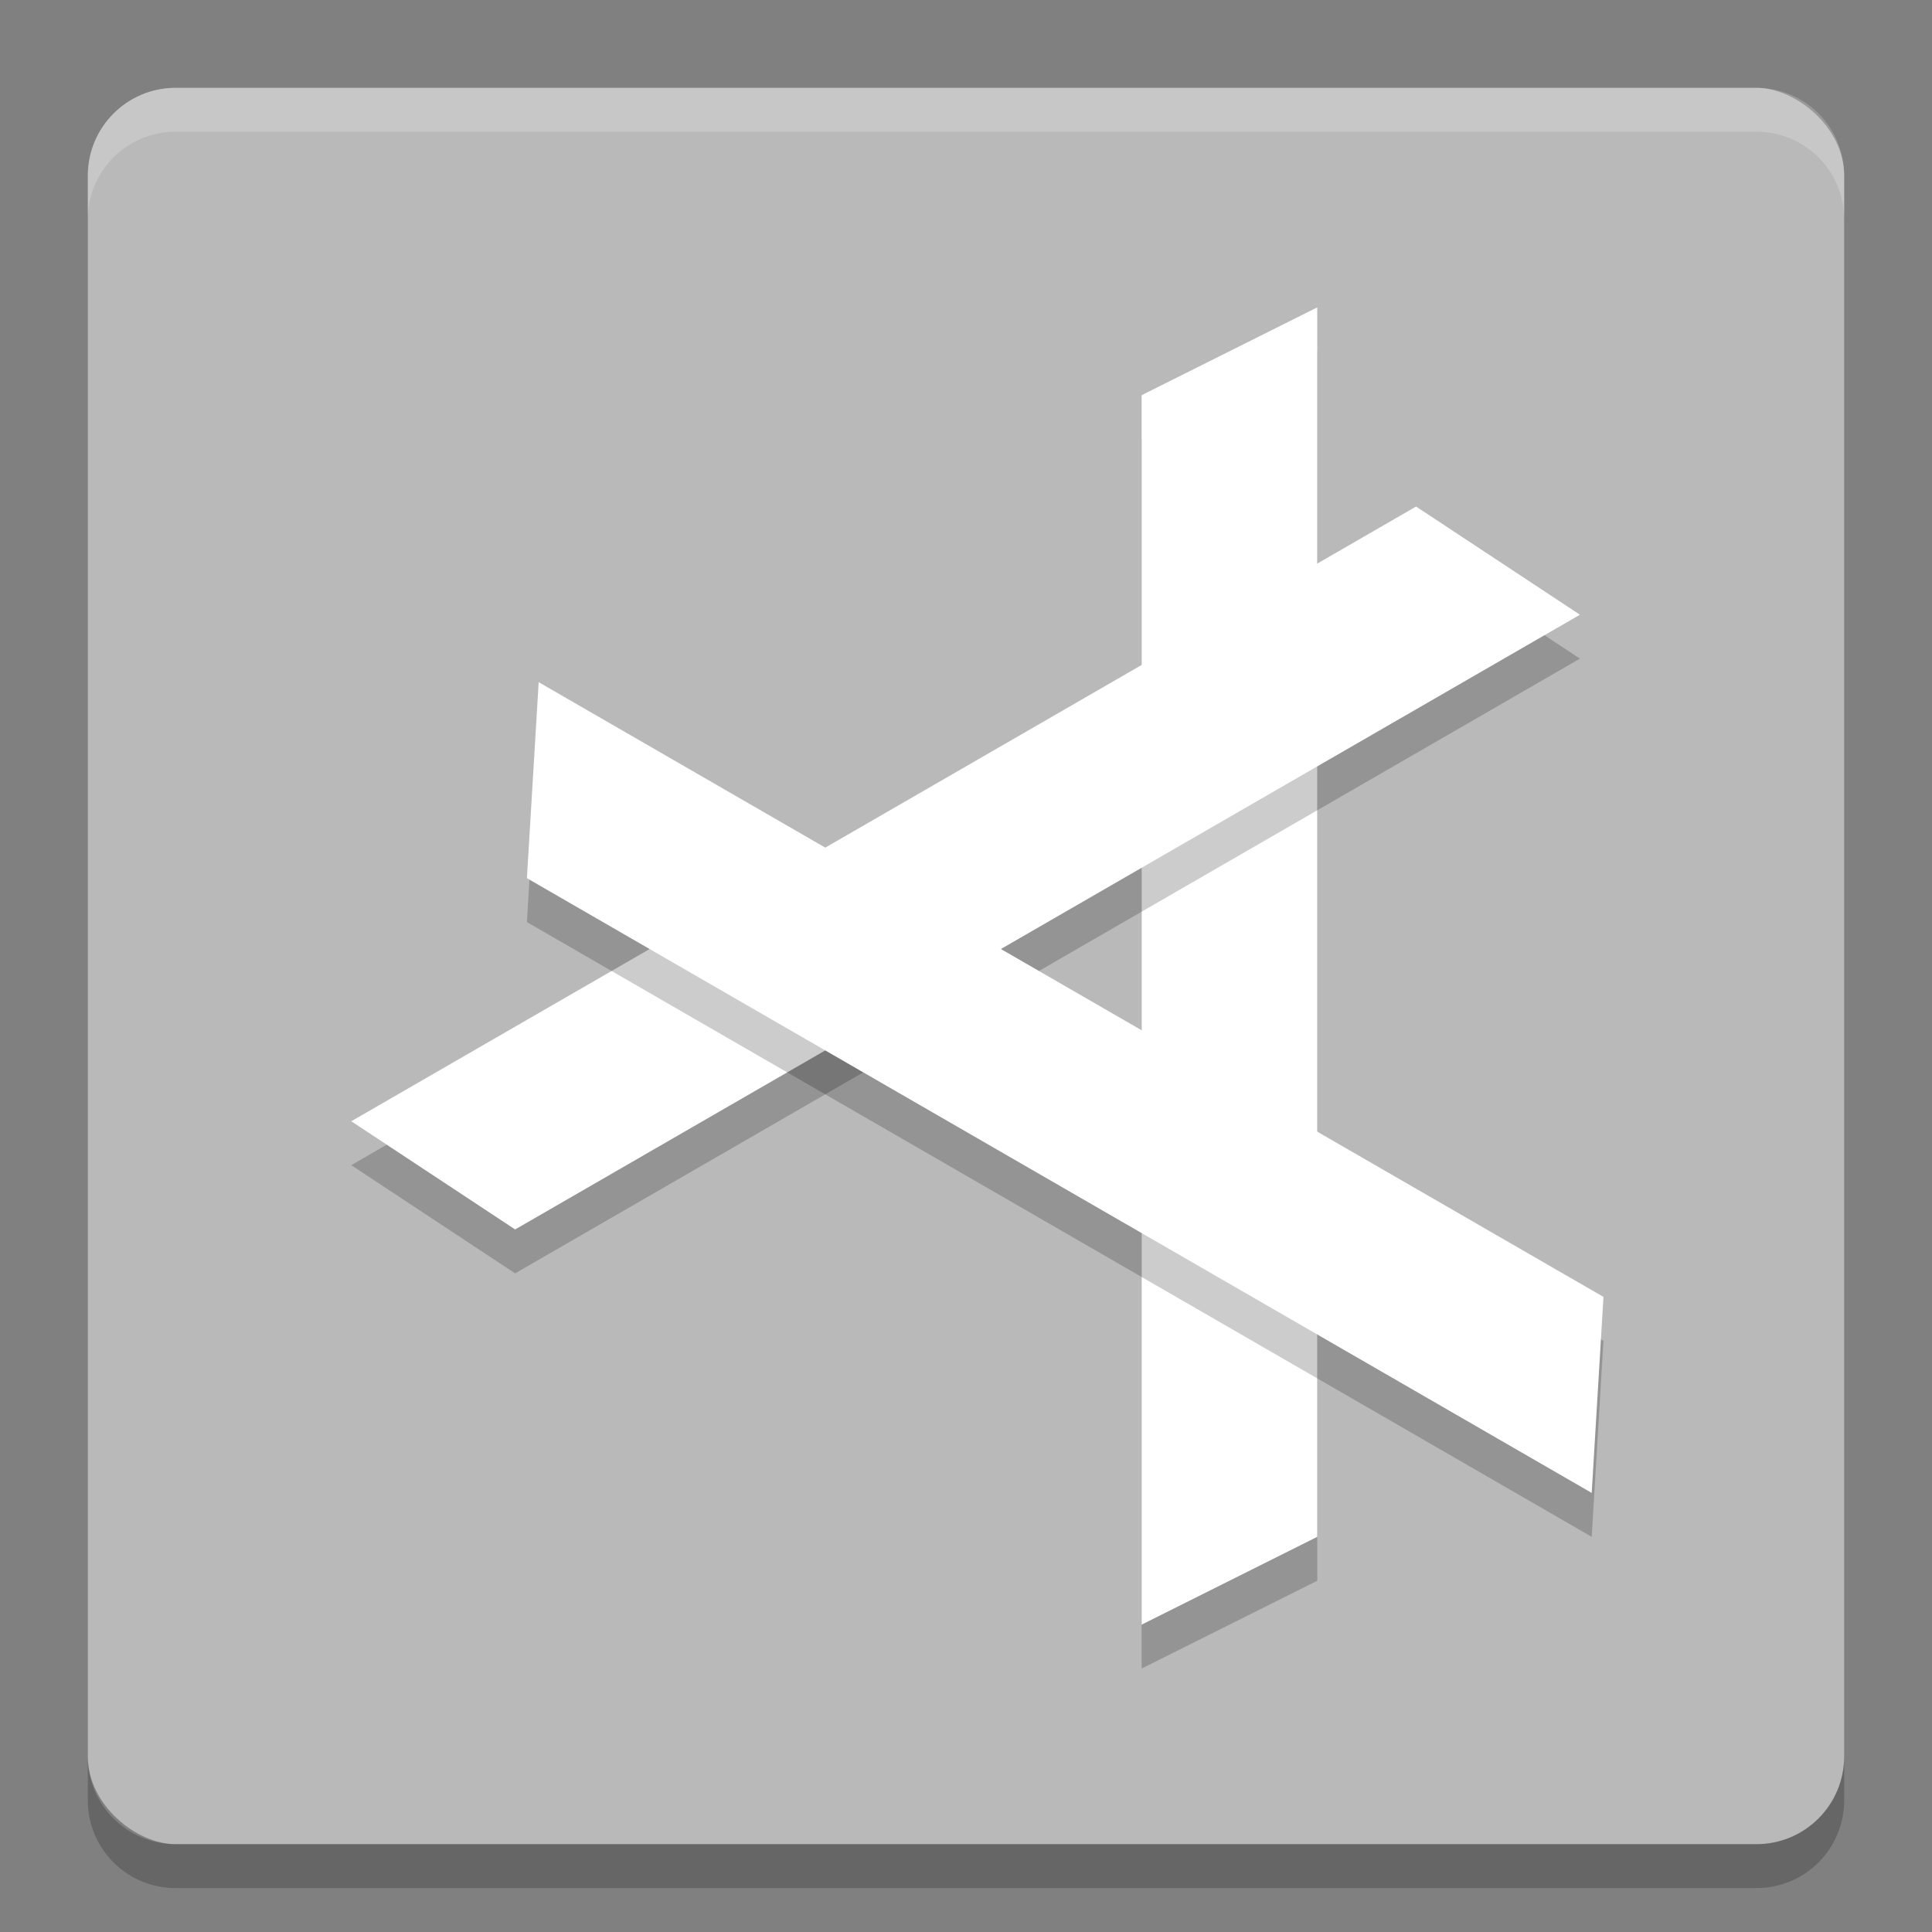 <svg xmlns="http://www.w3.org/2000/svg" width="22" height="22" version="1">
 <rect width="100%" height="100%" fill="#808080" stroke="none"/>
 <rect style="fill:#b9b9b9" width="20" height="20" x="-21" y="-21" rx="1" ry="1" transform="matrix(0,-1,-1,0,0,0)"/>
 <path style="opacity:0.2;fill:#ffffff" d="M 1,2.5 1,2 C 1,1.446 1.446,1 2,1 l 18,0 c 0.554,0 1,0.446 1,1 l 0,0.5 c 0,-0.554 -0.446,-1 -1,-1 l -18,0 c -0.554,0 -1,0.446 -1,1 z"/>
 <path style="opacity:0.2" d="m 1,20 0,0.5 c 0,0.554 0.446,1 1,1 l 18,0 c 0.554,0 1,-0.446 1,-1 L 21,20 c 0,0.554 -0.446,1 -1,1 L 2,21 C 1.446,21 1,20.554 1,20 Z"/>
 <path d="m 13,5 2,-1 0,14 -2,1 z" style="opacity:0.2"/>
 <path style="fill:#ffffff" d="m 13,4.5 2,-1 0,14 -2,1 z"/>
 <path d="M 16.125,6.268 17.991,7.5 5.866,14.5 4,13.268 Z" style="opacity:0.2"/>
 <path style="fill:#ffffff" d="M 16.125,5.768 17.991,7 5.866,14 4,12.768 Z"/>
 <path d="M 18.259,15.268 18.125,17.5 6,10.5 6.134,8.268 Z" style="opacity:0.2"/>
 <path style="fill:#ffffff" d="M 18.259,14.768 18.125,17 6,10 6.134,7.768 Z"/>
</svg>
